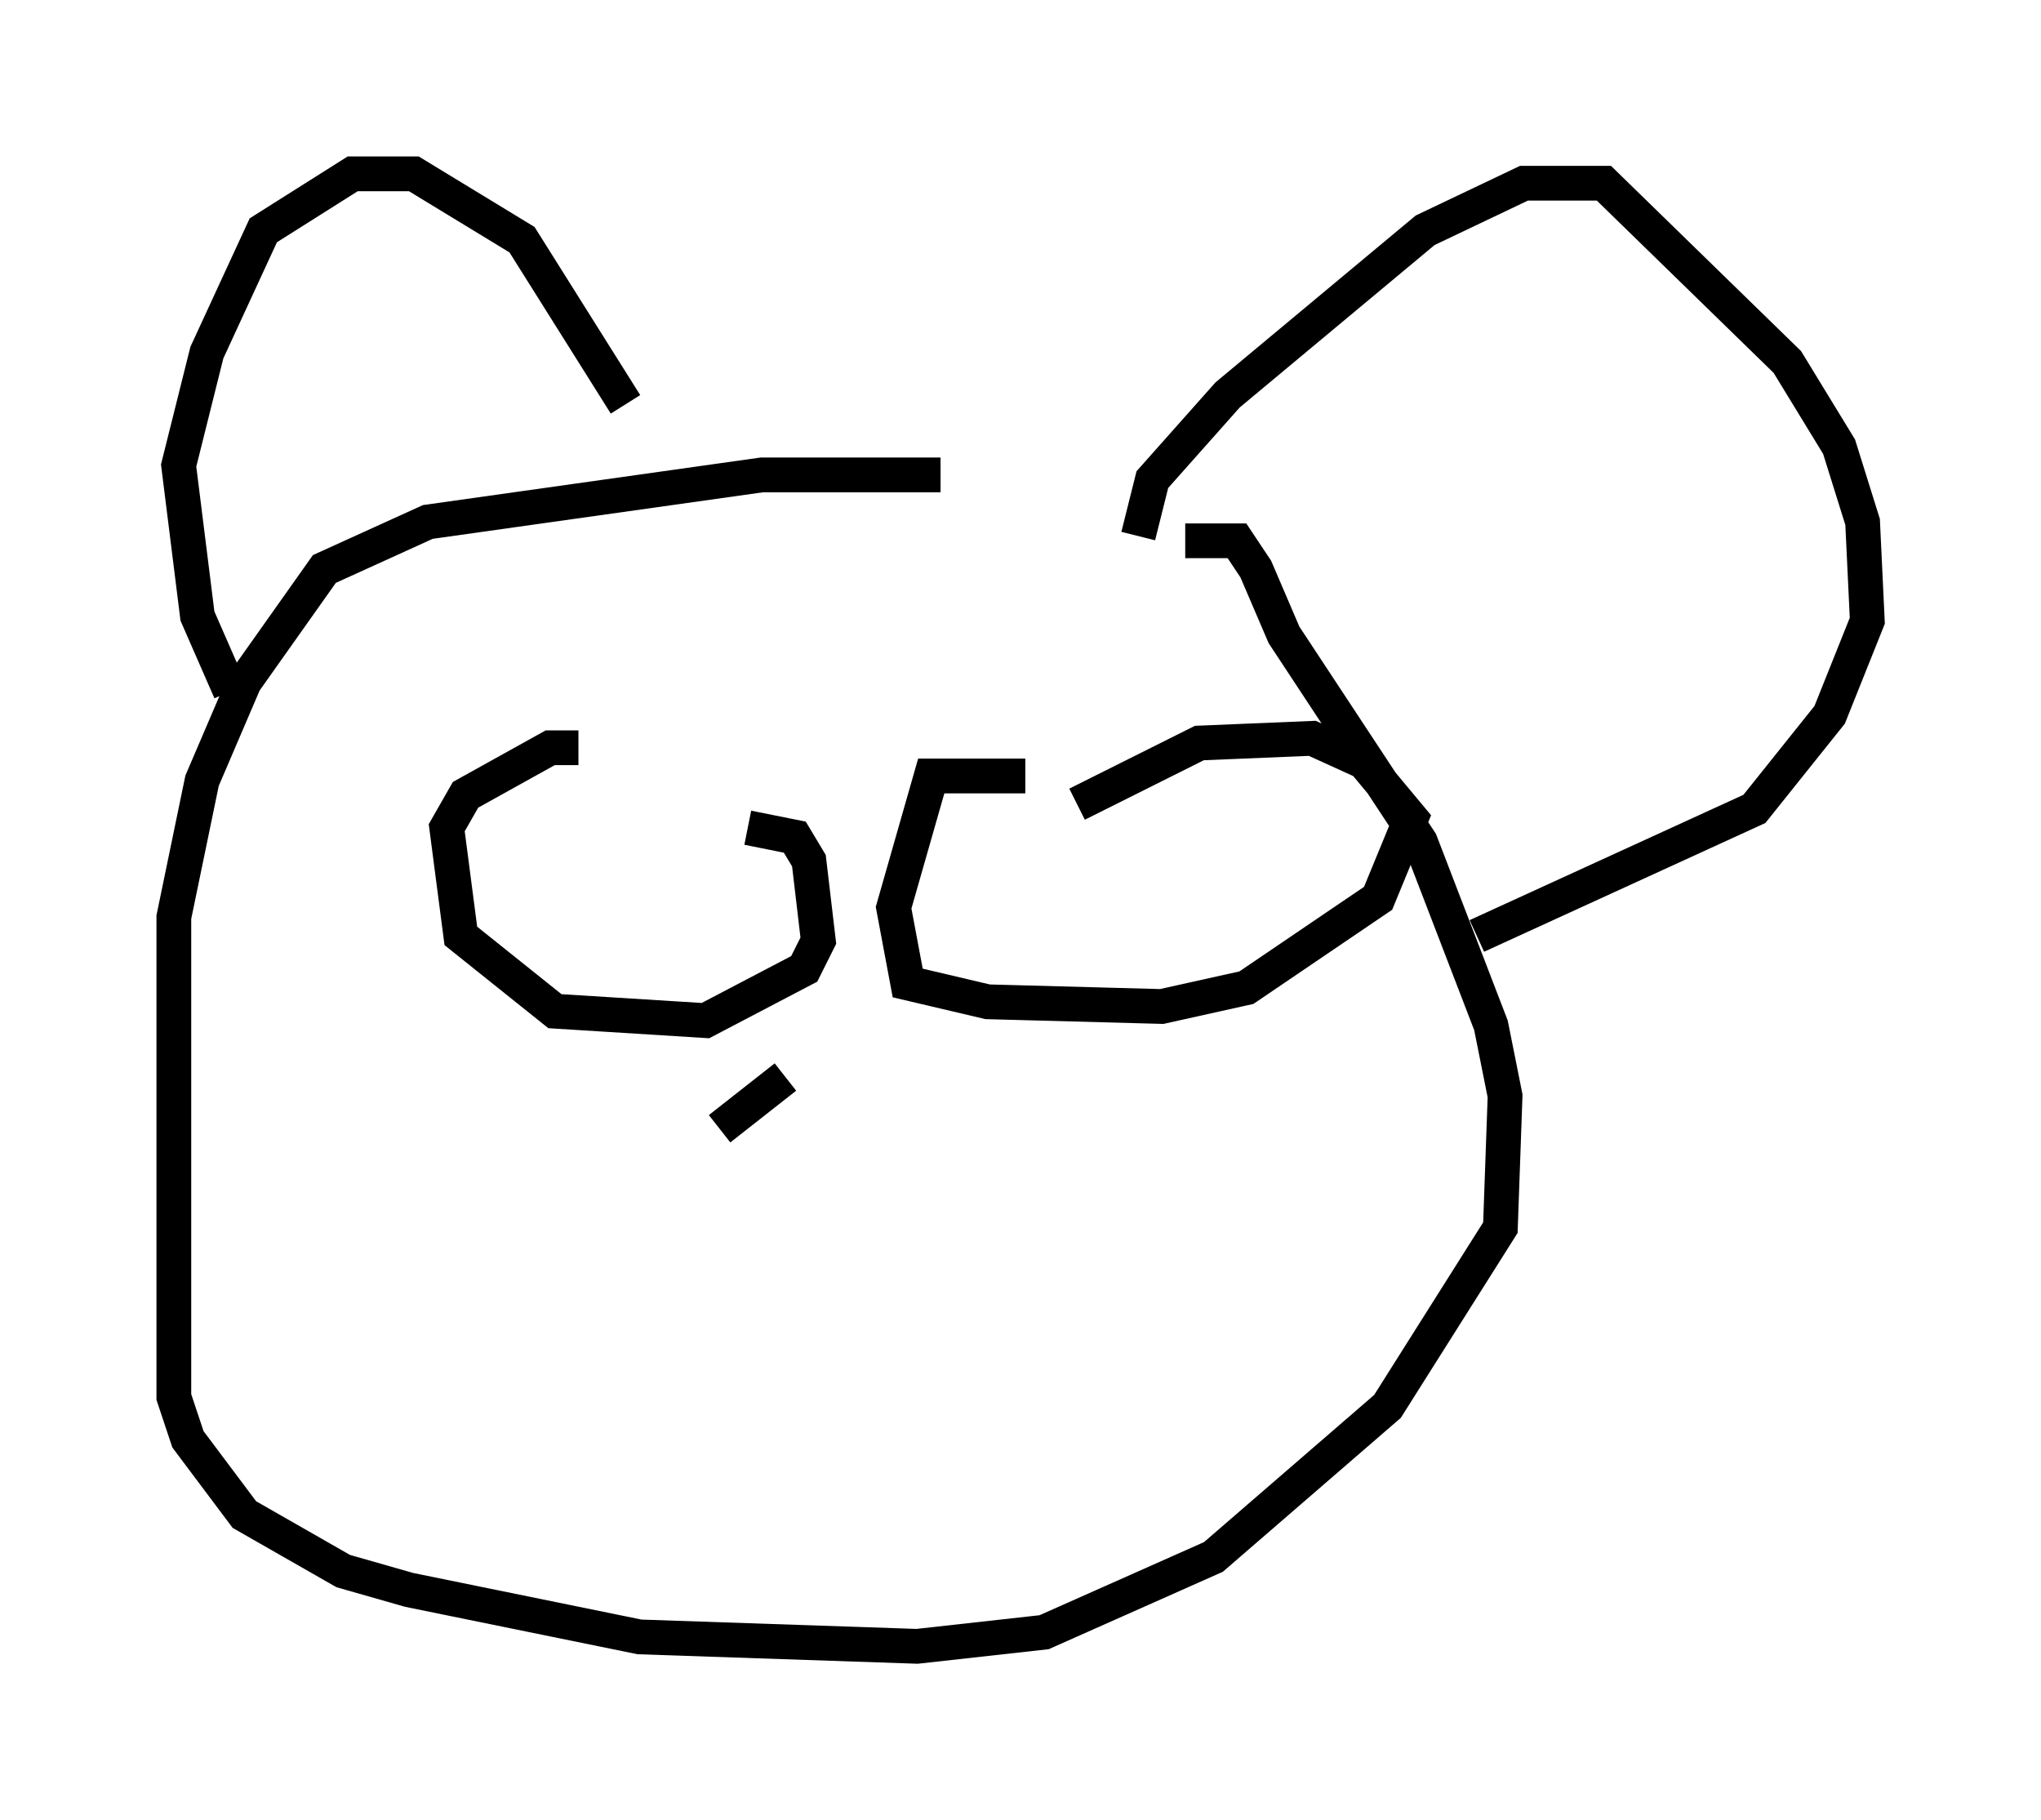 <?xml version="1.0" encoding="utf-8" ?>
<svg baseProfile="full" height="52.354" version="1.1" width="58.714" xmlns="http://www.w3.org/2000/svg" xmlns:ev="http://www.w3.org/2001/xml-events" xmlns:xlink="http://www.w3.org/1999/xlink"><defs /><rect fill="white" height="52.354" width="58.714" x="0" y="0" /><path d="M28.545, 14.066 m-1.488, -0.406 l-5.142, 0.0 -9.607, 1.353 l-2.977, 1.353 -2.3, 3.248 l-1.218, 2.842 -0.812, 3.924 l0.0, 13.802 0.406, 1.218 l1.624, 2.165 2.842, 1.624 l1.894, 0.541 6.631, 1.353 l7.984, 0.271 3.654, -0.406 l4.871, -2.165 5.007, -4.33 l3.248, -5.142 0.135, -3.789 l-0.406, -2.03 -2.03, -5.277 l-3.924, -5.954 -0.812, -1.894 l-0.541, -0.812 -1.488, 0.0 m-27.469, 4.33 l-0.947, -2.165 -0.541, -4.33 l0.812, -3.248 1.624, -3.518 l2.571, -1.624 1.759, 0.0 l3.112, 1.894 2.977, 4.736 m14.75, 3.789 l0.406, -1.624 2.165, -2.436 l5.683, -4.736 2.842, -1.353 l2.3, 0.0 5.277, 5.142 l1.488, 2.436 0.677, 2.165 l0.135, 2.842 -1.083, 2.706 l-2.165, 2.706 -7.984, 3.654 m-25.845, -5.413 l-0.812, 0.0 -2.436, 1.353 l-0.541, 0.947 0.406, 3.112 l2.706, 2.165 4.33, 0.271 l2.842, -1.488 0.406, -0.812 l-0.271, -2.3 -0.406, -0.677 l-1.353, -0.271 m7.984, -1.488 l-2.706, 0.0 -1.083, 3.789 l0.406, 2.165 2.3, 0.541 l5.007, 0.135 2.436, -0.541 l3.789, -2.571 0.947, -2.3 l-1.353, -1.624 -1.488, -0.677 l-3.248, 0.135 -3.518, 1.759 m-8.39, 7.848 l-1.894, 1.488 " fill="none" stroke="black" stroke-width="1" /></svg>